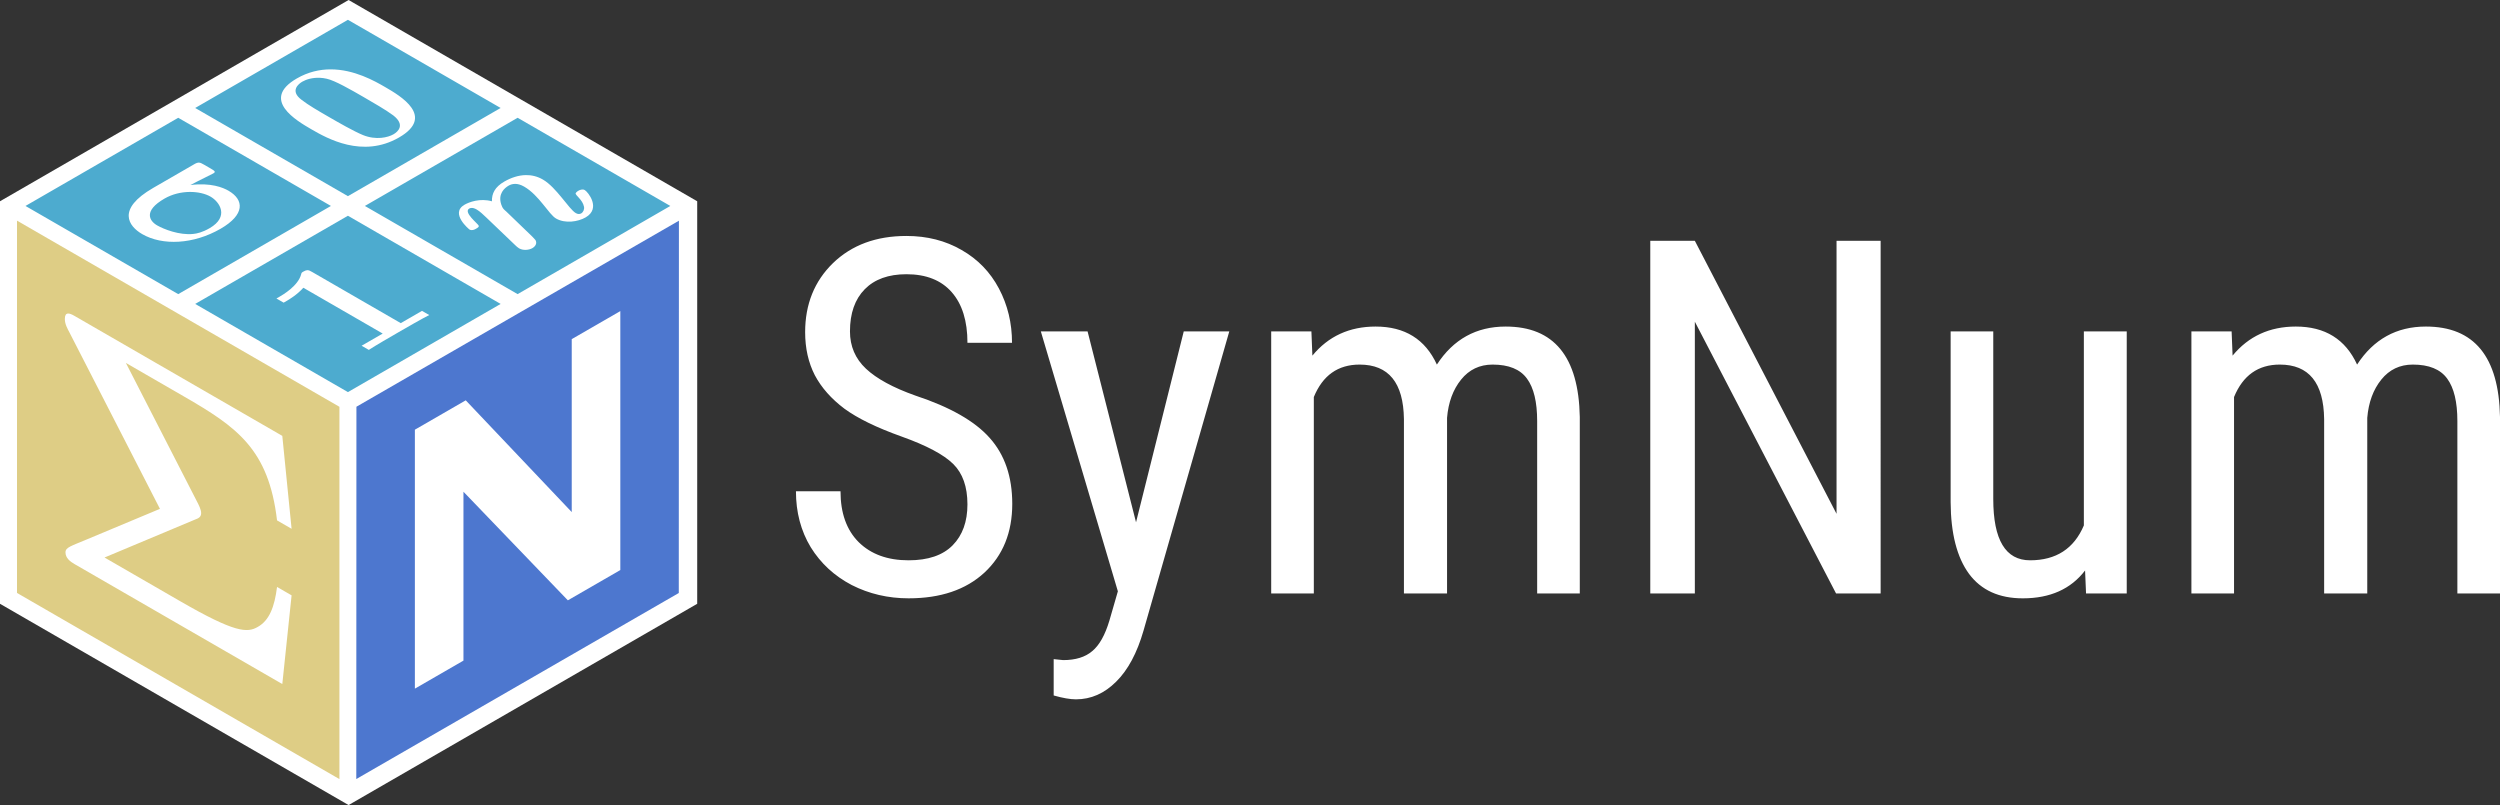 <?xml version="1.0" encoding="UTF-8" standalone="no"?>
<!-- Created with Inkscape (http://www.inkscape.org/) -->

<svg
   width="329.169mm"
   height="106.001mm"
   viewBox="0 0 329.169 106.001"
   version="1.1"
   id="svg1"
   inkscape:version="1.3 (0e150ed6c4, 2023-07-21)"
   sodipodi:docname="logo-white-background-and-text.svg"
   xmlns:inkscape="http://www.inkscape.org/namespaces/inkscape"
   xmlns:sodipodi="http://sodipodi.sourceforge.net/DTD/sodipodi-0.dtd"
   xmlns="http://www.w3.org/2000/svg"
   xmlns:svg="http://www.w3.org/2000/svg">
  <rect x="0" y="0" width="329.169" height="106.001" fill="#333333" stroke="none"/>
  <sodipodi:namedview
     id="namedview1"
     pagecolor="#ffffff"
     bordercolor="#666666"
     borderopacity="1.0"
     inkscape:showpageshadow="2"
     inkscape:pageopacity="0.0"
     inkscape:pagecheckerboard="0"
     inkscape:deskcolor="#d1d1d1"
     inkscape:document-units="mm"
     inkscape:zoom="0.69219276"
     inkscape:cx="766.40501"
     inkscape:cy="142.3014"
     inkscape:window-width="1920"
     inkscape:window-height="991"
     inkscape:window-x="1341"
     inkscape:window-y="1344"
     inkscape:window-maximized="1"
     inkscape:current-layer="layer1" />
  <defs
     id="defs1" />
  <g
     inkscape:label="Layer 1"
     inkscape:groupmode="layer"
     id="layer1"
     transform="translate(128.518,-47.755)">
    <path
       id="path144"
       style="fill:#ffffff;fill-opacity:1;fill-rule:evenodd;stroke:none;stroke-width:3.78;stroke-linejoin:round"
       d="m -82.619,47.755 -45.899,26.5 v 53 l 45.899,26.5 45.9,-26.5 V 74.255 Z" />
    <g
       id="g160"
       transform="matrix(1.032,0,0,1.032,-417.861,-143.138)"
       style="stroke-width:0.969">
      <path
         id="path150"
         style="fill:#4dabcf;fill-opacity:1;fill-rule:evenodd;stroke:none;stroke-width:3.661;stroke-linejoin:round"
         d="m 303.109,200 -19.486,11.25 19.486,11.25 19.485,-11.25 z m 2.602,5.719 c 0.211,-0.005 0.401,0.096 0.682,0.259 l 0.862,0.498 c 0.587,0.339 0.647,0.44 0.318,0.63 -0.271,0.156 -1.783,0.871 -2.906,1.475 2.606,-0.329 4.17,0.328 4.855,0.724 2.017,1.165 2.113,3.054 -1.004,4.853 -3.466,2.001 -7.416,2.179 -10.001,0.686 -1.743,-1.006 -3.322,-3.17 1.402,-5.897 l 5.363,-3.096 c 0.167,-0.088 0.302,-0.129 0.429,-0.132 z m -1.162,3.744 c -1.051,0.013 -2.188,0.268 -3.194,0.85 -2.711,1.565 -1.938,2.838 -0.94,3.414 0.842,0.486 2.836,1.28 4.606,1.094 0.467,-0.043 1.166,-0.198 2.096,-0.735 2.536,-1.464 1.291,-3.346 0.116,-4.024 -0.666,-0.384 -1.632,-0.612 -2.683,-0.599 z" />
      <path
         id="path151"
         style="fill:#4dabcf;fill-opacity:1;fill-rule:evenodd;stroke:none;stroke-width:3.661;stroke-linejoin:round"
         d="m 324.76,187.5 -19.486,11.25 19.486,11.25 19.485,-11.25 z m -2.223,6.324 c 3.032,-0.007 5.661,1.501 6.967,2.255 1.958,1.131 6.424,3.753 1.777,6.436 -4.666,2.694 -9.209,0.093 -11.148,-1.026 -1.919,-1.108 -6.56,-3.81 -1.894,-6.504 1.458,-0.842 2.92,-1.158 4.298,-1.161 z m -1.386,1.075 c -0.88,-0.032 -1.67,0.182 -2.207,0.493 -0.465,0.268 -1.624,1.164 -0.114,2.304 0.863,0.677 2.136,1.412 3.546,2.226 1.077,0.622 3.114,1.797 4.306,2.285 1.681,0.68 3.196,0.303 3.893,-0.1 0.581,-0.335 1.526,-1.198 -0.024,-2.406 -0.883,-0.666 -2.665,-1.695 -3.762,-2.328 -1.606,-0.927 -3.681,-2.126 -4.735,-2.354 -0.307,-0.071 -0.611,-0.11 -0.905,-0.121 z" />
      <path
         id="path152"
         style="fill:#4dabcf;fill-opacity:1;fill-rule:evenodd;stroke:none;stroke-width:3.661;stroke-linejoin:round"
         d="m 324.76,212.5 -19.486,11.25 19.486,11.25 19.485,-11.25 z m -5.203,6.946 c 0.218,-0.016 0.396,0.086 0.665,0.242 l 11.28,6.513 2.71,-1.565 0.921,0.531 c -0.911,0.458 -2.963,1.643 -3.912,2.191 -0.949,0.548 -3.001,1.733 -3.794,2.258 l -0.92,-0.532 2.691,-1.553 -10.124,-5.845 c -0.77,0.874 -1.816,1.5 -2.126,1.679 l -0.387,0.224 -0.921,-0.532 0.387,-0.223 c 0.407,-0.235 2.401,-1.386 2.775,-2.892 0.037,-0.18 0.076,-0.202 0.289,-0.325 0.189,-0.109 0.334,-0.161 0.465,-0.171 z" />
      <path
         id="path153"
         style="fill:#4dabcf;fill-opacity:1;fill-rule:evenodd;stroke:none;stroke-width:3.661;stroke-linejoin:round"
         d="m 346.41,200 -19.486,11.25 19.486,11.25 19.485,-11.25 z m 1.053,7.313 c 0.733,-0.011 1.467,0.161 2.169,0.566 1.743,1.006 3.308,3.766 4.209,4.286 0.274,0.158 0.508,0.136 0.682,0.035 0.252,-0.145 0.423,-0.493 0.361,-0.842 -0.184,-0.934 -1.124,-1.454 -1.068,-1.735 0.019,-0.056 0.154,-0.202 0.347,-0.313 0.232,-0.134 0.562,-0.234 0.817,-0.087 0.411,0.237 2.106,2.334 0.112,3.485 -0.987,0.57 -2.621,0.812 -3.776,0.145 -0.94,-0.543 -2.151,-2.963 -4.071,-4.072 -0.862,-0.497 -1.523,-0.387 -1.987,-0.119 -0.503,0.291 -1.392,1.03 -0.93,2.414 0.181,0.551 0.376,0.642 0.632,0.879 3.872,3.711 3.715,3.554 3.795,3.801 0.1,0.304 -0.071,0.652 -0.459,0.875 -0.445,0.257 -1.184,0.322 -1.694,0.028 -0.196,-0.113 -0.334,-0.259 -0.471,-0.383 l -3.715,-3.553 c -0.373,-0.35 -0.806,-0.778 -1.218,-1.016 -0.509,-0.294 -0.8,-0.217 -0.955,-0.127 -0.813,0.469 1.149,1.96 1.209,2.196 0.04,0.135 -0.075,0.225 -0.366,0.392 -0.194,0.112 -0.523,0.257 -0.817,0.087 -0.039,-0.023 -2.532,-2.065 -0.635,-3.161 0.581,-0.335 1.977,-0.87 3.5,-0.438 -0.029,-1.001 0.391,-1.831 1.572,-2.513 0.871,-0.503 1.812,-0.817 2.754,-0.831 z" />
      <path
         id="path154"
         style="fill:#decd85;fill-opacity:1;fill-rule:evenodd;stroke:none;stroke-width:3.661;stroke-linejoin:round"
         d="m 282.541,213.125 v 47.5 l 41.136,23.75 v -47.5 z m 6.479,11.85 c 0.227,-0.025 0.533,0.118 0.85,0.3 l 26.518,15.31 1.185,11.854 -1.857,-1.072 c -1.067,-9.109 -5.137,-11.92 -11.895,-15.822 l -7.39,-4.267 9.05,17.641 c 0.237,0.46 0.553,1.058 0.553,1.519 0,0.508 -0.356,0.672 -0.751,0.813 l -11.579,4.853 9.682,5.59 c 6.955,4.016 8.536,4.052 9.88,3.258 1.462,-0.817 2.134,-2.553 2.45,-5.093 l 1.857,1.072 -1.185,11.316 -26.518,-15.31 c -0.514,-0.297 -1.146,-0.754 -1.146,-1.492 0,-0.646 0.751,-0.813 2.687,-1.634 l 9.366,-3.916 -11.54,-22.494 c -0.277,-0.529 -0.593,-1.081 -0.593,-1.727 0,-0.485 0.148,-0.676 0.375,-0.7 z" />
      <path
         id="path155"
         style="fill:#4d77cf;fill-opacity:1;fill-rule:evenodd;stroke:none;stroke-width:3.661;stroke-linejoin:round"
         d="m 366.991,213.132 -41.145,23.735 -0.017,47.5 41.145,-23.735 z m -7.476,11.532 v 33.039 l -6.694,3.864 -13.319,-13.855 v 21.545 l -6.198,3.578 v -33.039 l 6.49,-3.747 13.522,14.257 v -22.064 z" />
    </g>
    <path
       style="font-size:65.317px;line-height:1.25;font-family:'Roboto Condensed';-inkscape-font-specification:'Roboto Condensed, ';fill:#ffffff;stroke-width:0.265"
       d="m -1.137,114.162 q 0,-3.476 -1.882,-5.326 -1.882,-1.85 -6.793,-3.604 -4.912,-1.754 -7.527,-3.668 -2.583,-1.945 -3.891,-4.401 -1.276,-2.488 -1.276,-5.677 0,-5.518 3.668,-9.09 3.7,-3.572 9.664,-3.572 4.082,0 7.272,1.85 3.189,1.818 4.912,5.071 1.722,3.253 1.722,7.144 h -5.868 q 0,-4.306 -2.073,-6.666 -2.073,-2.36 -5.964,-2.36 -3.54,0 -5.486,1.977 -1.945,1.977 -1.945,5.549 0,2.934 2.105,4.912 2.105,1.977 6.506,3.54 6.857,2.264 9.791,5.581 2.966,3.317 2.966,8.675 0,5.645 -3.668,9.058 -3.668,3.381 -9.983,3.381 -4.05,0 -7.495,-1.754 -3.413,-1.786 -5.39,-4.975 -1.945,-3.221 -1.945,-7.367 h 5.868 q 0,4.306 2.392,6.698 2.424,2.392 6.57,2.392 3.859,0 5.805,-1.977 1.945,-1.977 1.945,-5.39 z m 22.198,2.36 6.283,-25.132 h 5.996 l -11.29,39.388 q -1.276,4.433 -3.604,6.729 -2.328,2.328 -5.294,2.328 -1.148,0 -2.934,-0.51 v -4.784 l 1.244,0.128 q 2.456,0 3.827,-1.18 1.403,-1.148 2.264,-4.019 l 1.116,-3.859 L 8.526,91.39 h 6.155 z m 23.091,-25.132 0.128,3.189 q 3.157,-3.827 8.324,-3.827 5.773,0 8.069,5.007 3.253,-5.007 9.058,-5.007 9.536,0 9.759,11.896 v 23.25 h -5.613 v -22.708 q 0,-3.763 -1.34,-5.581 -1.34,-1.85 -4.529,-1.85 -2.551,0 -4.146,1.977 -1.595,1.977 -1.85,5.039 v 23.123 h -5.677 v -22.963 q -0.096,-7.176 -5.836,-7.176 -4.274,0 -6.028,4.274 v 25.865 h -5.613 v -34.508 z m 74.949,34.508 h -5.868 L 94.638,90.114 V 125.898 H 88.77 V 79.462 h 5.868 L 113.295,115.405 V 79.462 h 5.805 z m 26.918,-3.03 q -2.807,3.668 -8.197,3.668 -4.688,0 -7.08,-3.221 -2.392,-3.253 -2.424,-9.44 V 91.39 h 5.613 v 22.07 q 0,8.069 4.848,8.069 5.135,0 7.08,-4.593 V 91.39 h 5.645 v 34.508 h -5.358 z m 19.295,-31.479 0.128,3.189 q 3.157,-3.827 8.324,-3.827 5.773,0 8.069,5.007 3.253,-5.007 9.058,-5.007 9.536,0 9.759,11.896 v 23.25 h -5.613 v -22.708 q 0,-3.763 -1.34,-5.581 -1.34,-1.85 -4.529,-1.85 -2.551,0 -4.146,1.977 -1.595,1.977 -1.85,5.039 v 23.123 h -5.677 v -22.963 q -0.096,-7.176 -5.836,-7.176 -4.274,0 -6.028,4.274 v 25.865 h -5.613 v -34.508 z"
       id="text171"
       aria-label="SymNum" />
  </g>
</svg>
